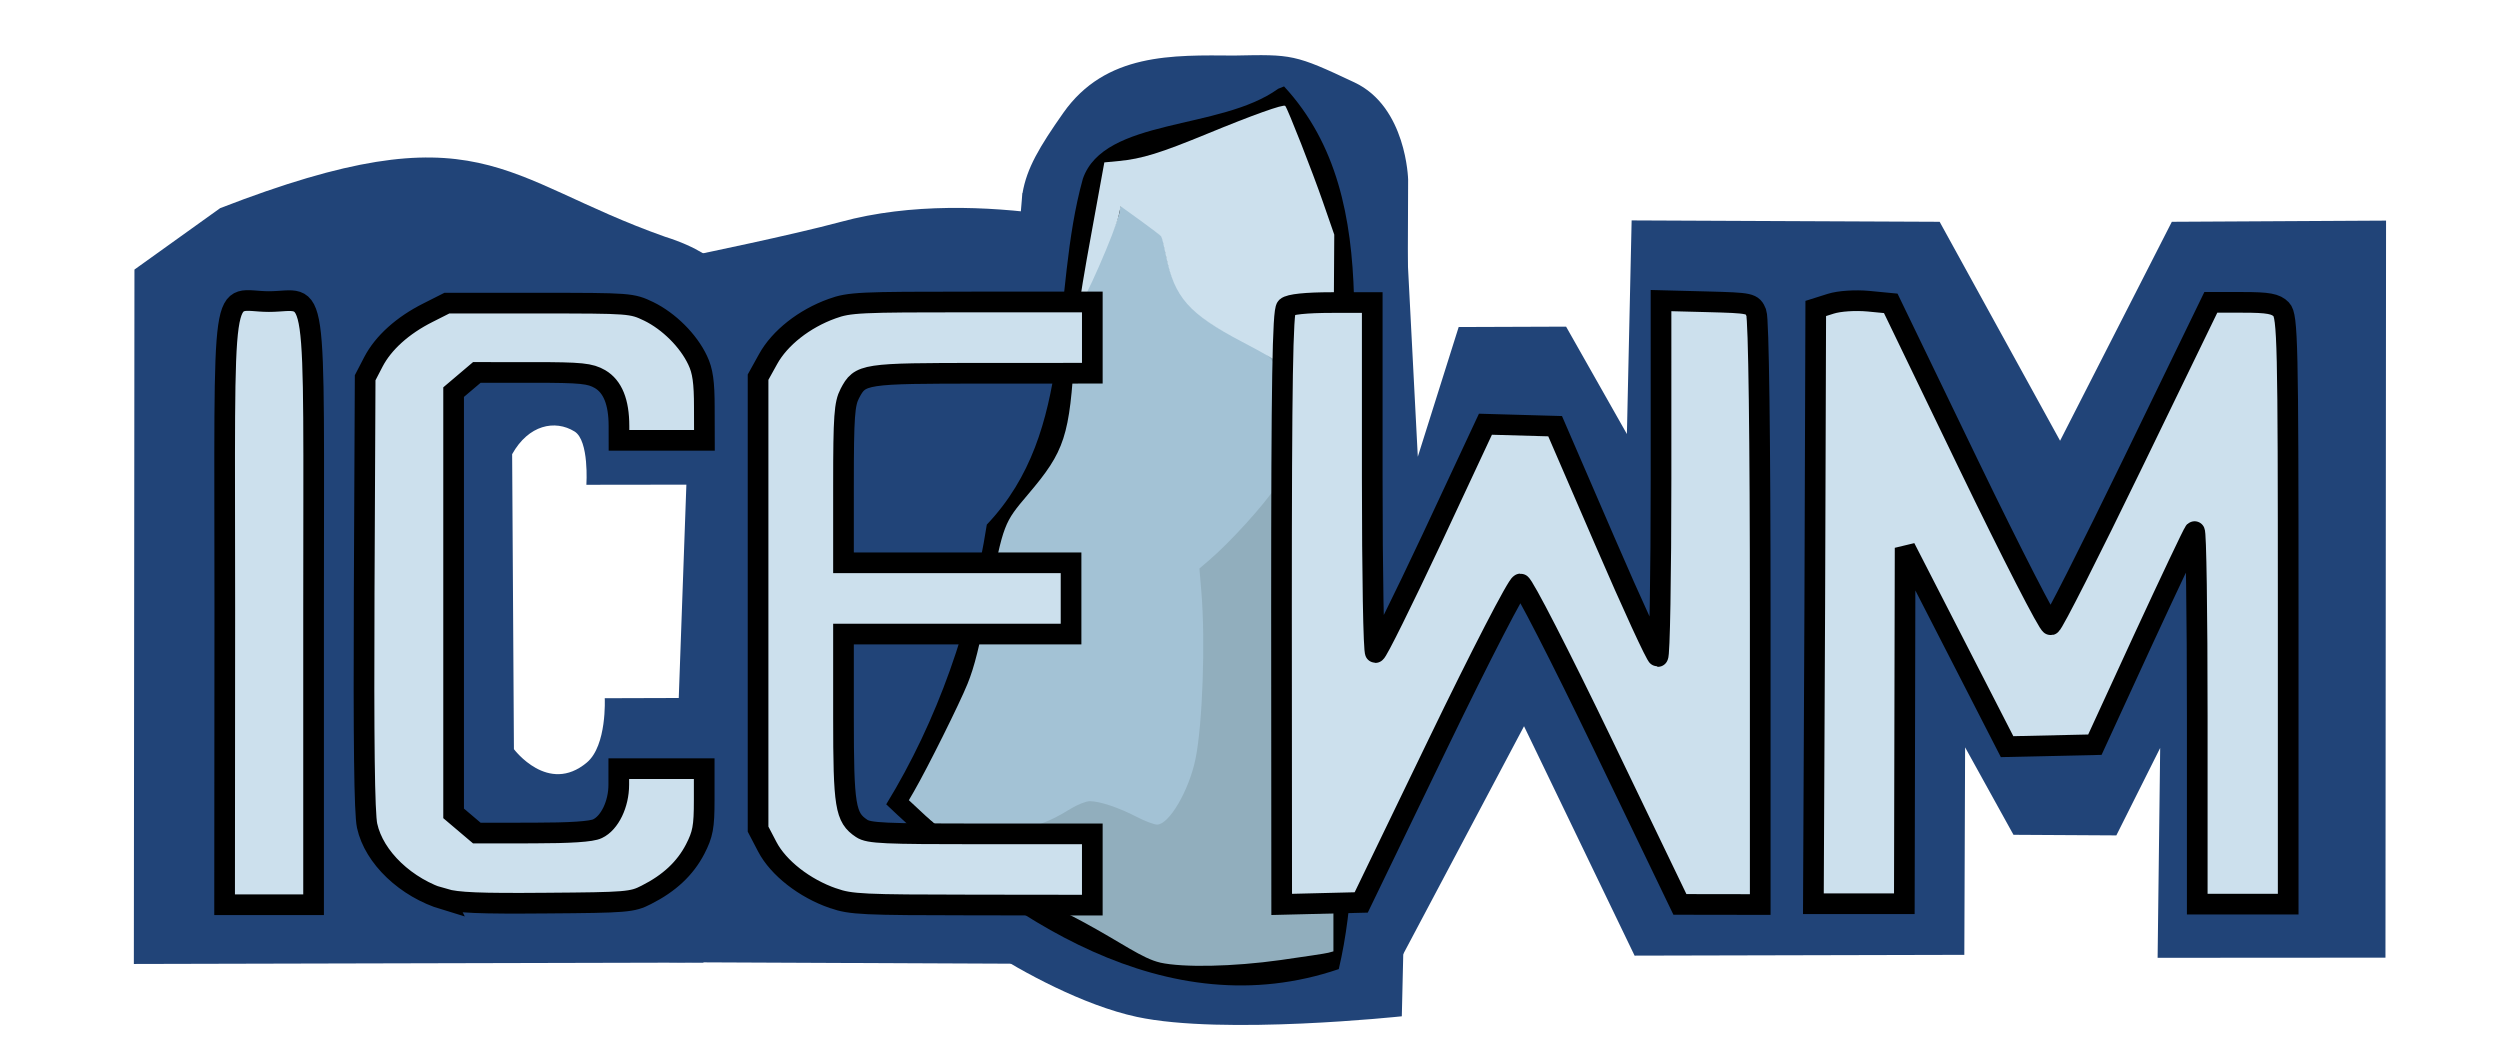 <?xml version="1.0" encoding="UTF-8" standalone="no"?>
<!-- Created with Inkscape (http://www.inkscape.org/) -->

<svg
   width="12.7mm"
   height="5.292mm"
   viewBox="0 0 12.7 5.292"
   version="1.1"
   id="svg5"
   xml:space="preserve"
   inkscape:version="1.3-dev (525abead9, 2022-04-19, custom)"
   sodipodi:docname="icewm.svg"
   xmlns:inkscape="http://www.inkscape.org/namespaces/inkscape"
   xmlns:sodipodi="http://sodipodi.sourceforge.net/DTD/sodipodi-0.dtd"
   xmlns="http://www.w3.org/2000/svg"
   xmlns:svg="http://www.w3.org/2000/svg"
   xmlns:rdf="http://www.w3.org/1999/02/22-rdf-syntax-ns#"
   xmlns:cc="http://creativecommons.org/ns#"
   xmlns:dc="http://purl.org/dc/elements/1.1/"><sodipodi:namedview
     id="namedview7"
     pagecolor="#ffffff"
     bordercolor="#666666"
     borderopacity="1.0"
     inkscape:pageshadow="2"
     inkscape:pageopacity="0"
     inkscape:pagecheckerboard="true"
     inkscape:deskcolor="#d1d1d1"
     inkscape:document-units="mm"
     showgrid="false"
     showborder="true"
     inkscape:showpageshadow="true"
     borderlayer="false"
     inkscape:zoom="11.313709"
     inkscape:cx="25.721009"
     inkscape:cy="6.2755727"
     inkscape:window-width="1600"
     inkscape:window-height="1136"
     inkscape:window-x="0"
     inkscape:window-y="0"
     inkscape:window-maximized="1"
     inkscape:current-layer="layer1" /><defs
     id="defs2"><inkscape:path-effect
       effect="powerclip"
       id="path-effect4178"
       is_visible="true"
       lpeversion="1"
       inverse="true"
       flatten="false"
       hide_clip="false"
       message="Use fill-rule evenodd on &lt;b&gt;fill and stroke&lt;/b&gt; dialog if no flatten result after convert clip to paths." /><clipPath
       clipPathUnits="userSpaceOnUse"
       id="clipPath4174"><ellipse
         style="display:none;opacity:1;fill:#008000;fill-opacity:1;stroke-width:0.93;-inkscape-stroke:none;stop-color:#000000"
         id="ellipse4176"
         cx="33.411"
         cy="72.277"
         rx="52.767"
         ry="105.166" /></clipPath></defs><g
     inkscape:label="logo"
     inkscape:groupmode="layer"
     id="layer1"
     transform="translate(76.795,-126.644)"><path
       style="fill:#000000;stroke-width:0.014"
       id="path248"
       d="" /><g
       id="g953"
       transform="matrix(1.003,0,0,1.003,0.126,-0.182)"><path
         style="opacity:1;fill:#214478;fill-opacity:1;stroke:none;stroke-width:0.255px;stroke-linecap:butt;stroke-linejoin:miter;stroke-miterlimit:4;stroke-dasharray:none;stroke-dashoffset:0;stroke-opacity:1"
         d="m -71.513,127.424 c 0,0 -0.057,0.834 -0.198,1.212 -0.314,0.282 -0.183,0.673 -0.303,0.973 -0.15,0.422 -0.205,0.98 -0.205,0.98 0,0 0.361,0.555 0.531,0.667 0.17,0.111 0.485,0.283 0.755,0.341 0.437,0.094 1.342,-0.003 1.342,-0.003 l 0.019,-0.817 0.013,-3.421 c 0,0 -0.008,-0.368 -0.272,-0.492 -0.303,-0.143 -0.316,-0.142 -0.608,-0.136 -0.311,-0.002 -0.652,-0.015 -0.867,0.291 -0.12,0.171 -0.185,0.28 -0.206,0.406 z"
         id="path1942"
         sodipodi:nodetypes="ccccsacccscscc"
         inkscape:connector-curvature="0" /><path
         style="opacity:1;fill:#214478;fill-opacity:1;stroke:none;stroke-width:0.3px;stroke-linecap:butt;stroke-linejoin:miter;stroke-miterlimit:4;stroke-dasharray:none;stroke-dashoffset:0;stroke-opacity:1"
         d="m -70.569,127.586 0.999,0.014 0.06,1.16 0.207,-0.657 0.544,-0.002 0.308,0.544 0.024,-1.082 1.56,0.007 0.61,1.109 0.566,-1.109 1.085,-0.006 -0.003,3.733 -1.154,7.8e-4 0.013,-1.063 -0.222,0.443 -0.521,-0.003 -0.245,-0.443 -0.004,1.051 -1.67,0.004 -0.56,-1.162 -0.617,1.164 -0.939,-0.039 z"
         id="path1930"
         sodipodi:nodetypes="ccccccccccccccccccccccc"
         inkscape:connector-curvature="0" /><path
         style="opacity:1;fill:#214478;fill-opacity:1;stroke:none;stroke-width:0.257px;stroke-linecap:butt;stroke-linejoin:miter;stroke-miterlimit:4;stroke-dasharray:none;stroke-dashoffset:0;stroke-opacity:1"
         d="m -73.173,127.739 -0.128,3.581 2.459,0.011 -0.016,-0.914 c 0,0 -0.834,0.066 -0.858,-0.011 -0.025,-0.077 -0.014,-0.535 -0.014,-0.535 l 0.873,-5.4e-4 0.022,-0.924 -0.837,0.027 -0.03,-0.274 c 0,0 0.022,-0.088 0.074,-0.122 0.053,-0.034 0.762,0.019 0.762,0.019 l 0.005,-0.954 c 0,0 -0.86,-0.266 -1.572,-0.072 -0.244,0.066 -0.74,0.168 -0.74,0.168 z"
         id="path1841"
         sodipodi:nodetypes="ccccccccccsccscc"
         inkscape:connector-curvature="0" /><path
         style="fill:#214478;fill-opacity:1;stroke:none;stroke-width:0.284px;stroke-linecap:butt;stroke-linejoin:miter;stroke-opacity:1"
         d="m -76.01,127.812 -0.003,3.517 2.883,-0.007 c 0,0 0.172,-0.113 0.191,-0.577 0.019,-0.464 -0.031,-0.764 -0.031,-0.764 l -0.658,0.002 c 0,0 0.012,0.24 -0.091,0.326 -0.196,0.164 -0.369,-0.068 -0.369,-0.068 l -0.009,-1.494 c 0.083,-0.149 0.217,-0.176 0.316,-0.115 0.075,0.046 0.06,0.27 0.06,0.27 l 0.76,-0.001 0.005,-0.989 c 0,0 -0.046,-0.166 -0.366,-0.266 -0.835,-0.295 -0.937,-0.656 -2.254,-0.145 z"
         id="path842"
         sodipodi:nodetypes="cccsccsccscccccc"
         inkscape:connector-curvature="0" /></g><path
       id="path1194"
       style="fill:#000000;fill-opacity:1;stroke-width:0.012"
       d="m -70.302,127.095 c -0.294,0.213 -0.884,0.146 -0.992,0.457 -0.165,0.594 -0.034,1.28 -0.488,1.757 -0.079,0.504 -0.25,0.995 -0.511,1.421 0.607,0.579 1.424,1.135 2.299,0.837 0.153,-0.647 0.02,-1.506 0.065,-2.233 -0.052,-0.746 0.199,-1.665 -0.343,-2.251 z" /><path
       style="fill:#91aebd;fill-opacity:1;stroke-width:0.012"
       d="m -70.901,131.534 c -0.092,-0.021 -0.194,-0.1 -0.398,-0.21 -0.152,-0.082 -0.151,-0.063 -0.257,-0.129 -0.026,-0.016 -0.17,-0.105 -0.225,-0.146 -0.114,-0.085 -0.265,-0.208 -0.284,-0.244 -0.012,-0.023 0.233,0.071 0.344,0.052 0.157,-0.027 0.243,-0.056 0.326,-0.108 0.114,-0.072 0.161,-0.069 0.353,0.021 0.055,0.026 0.112,0.045 0.126,0.043 0.03,-0.005 0.101,-0.097 0.14,-0.182 0.044,-0.096 0.063,-0.213 0.078,-0.478 0.01,-0.186 0.011,-0.299 0.002,-0.444 l -0.012,-0.195 0.048,-0.041 c 0.107,-0.091 0.284,-0.286 0.338,-0.373 0.107,-0.17 0.136,-0.297 0.1,-0.45 -0.018,-0.075 -0.027,-0.078 -0.073,-0.127 -0.062,-0.065 -0.091,-0.104 -1.86e-4,-0.042 0.034,0.023 0.108,0.057 0.198,0.194 l 0.076,0.116 v 1.343 1.343 l -0.026,0.007 c -0.014,0.004 -0.123,0.02 -0.242,0.037 -0.242,0.034 -0.495,0.039 -0.613,0.013 z m -1.19,-0.751 -0.028,-0.033 0.032,0.029 c 0.017,0.016 0.025,0.028 0.025,0.03 0,0.009 -0.003,0.004 -0.029,-0.026 z"
       id="path250"
       sodipodi:nodetypes="csssscsssssscsssssscccssccscsss"
       inkscape:connector-curvature="0" /><path
       style="fill:#a3c2d5;fill-opacity:1;stroke-width:0.012"
       d="m -71.967,130.879 c -0.021,-0.005 -0.074,-0.044 -0.124,-0.089 l -0.087,-0.081 0.025,-0.043 c 0.072,-0.125 0.233,-0.449 0.273,-0.548 0.036,-0.089 0.059,-0.183 0.111,-0.445 0.072,-0.37 0.074,-0.373 0.196,-0.517 0.188,-0.221 0.212,-0.295 0.237,-0.73 0.007,-0.124 0.023,-0.199 0.029,-0.244 0.003,-0.035 0.2,-0.414 0.2,-0.468 0,-0.01 0.004,-0.026 0.007,-0.026 0.003,0 0.053,0.037 0.109,0.077 0.055,0.04 0.098,0.077 0.099,0.079 0.002,9.1e-4 0.011,0.044 0.022,0.096 0.04,0.204 0.132,0.312 0.385,0.433 0.133,0.064 0.127,0.071 0.144,0.092 0.001,0.002 0.021,0.03 0.05,0.061 0.046,0.048 0.061,0.065 0.077,0.143 0.023,0.119 0.006,0.279 -0.101,0.449 -0.055,0.087 -0.232,0.282 -0.339,0.373 l -0.048,0.041 0.01,0.119 c 0.021,0.252 0.006,0.674 -0.03,0.849 -0.033,0.16 -0.134,0.333 -0.195,0.333 -0.015,0 -0.063,-0.018 -0.105,-0.04 -0.089,-0.046 -0.186,-0.079 -0.237,-0.079 -0.019,2e-5 -0.064,0.018 -0.098,0.039 -0.111,0.069 -0.179,0.093 -0.339,0.121 -0.109,0.019 -0.206,0.022 -0.267,0.007 z"
       id="path1876"
       sodipodi:nodetypes="sscssssscssssssssssscsssscsss"
       inkscape:connector-curvature="0" /><path
       style="fill:#cce0ed;fill-opacity:1;stroke-width:0.012"
       d="m -70.107,128.675 c -0.047,-0.065 -0.109,-0.136 -0.138,-0.157 -0.028,-0.021 -0.137,-0.084 -0.241,-0.138 -0.269,-0.141 -0.343,-0.225 -0.386,-0.437 -0.01,-0.048 -0.02,-0.092 -0.024,-0.097 -0.003,-0.006 -0.051,-0.042 -0.106,-0.082 l -0.1,-0.072 -0.009,0.042 c -0.017,0.082 -0.186,0.468 -0.199,0.454 -0.003,-0.003 0.024,-0.166 0.06,-0.362 l 0.065,-0.357 0.073,-0.007 c 0.118,-0.011 0.213,-0.041 0.451,-0.139 0.228,-0.094 0.387,-0.151 0.395,-0.141 0.013,0.015 0.139,0.337 0.19,0.484 l 0.059,0.17 -0.003,0.479 -0.003,0.479 z"
       id="path3297"
       sodipodi:nodetypes="sccssccsscccccscccs"
       inkscape:connector-curvature="0" /><path
       style="fill:#cce0ed;fill-opacity:1;stroke:#000000;stroke-width:0.105;stroke-dasharray:none;stroke-opacity:1"
       d="m -70.285,129.735 c 0,-1.145 0.006,-1.512 0.025,-1.53 0.016,-0.015 0.099,-0.024 0.231,-0.024 h 0.205 v 0.889 c 0,0.489 0.007,0.889 0.016,0.889 0.009,0 0.138,-0.261 0.288,-0.58 l 0.271,-0.58 0.177,0.005 0.177,0.005 0.253,0.585 c 0.139,0.322 0.26,0.585 0.269,0.585 0.009,0 0.016,-0.407 0.016,-0.904 l -4.3e-5,-0.904 0.232,0.006 c 0.225,0.006 0.232,0.007 0.252,0.056 0.012,0.03 0.02,0.642 0.02,1.528 v 1.478 l -0.204,-3e-4 -0.204,-3.1e-4 -0.392,-0.814 c -0.216,-0.448 -0.404,-0.814 -0.418,-0.814 -0.015,0 -0.203,0.364 -0.418,0.809 l -0.391,0.809 -0.202,0.005 -0.202,0.005 z m 2.709,-0.01 0.005,-1.514 0.076,-0.024 c 0.044,-0.014 0.125,-0.019 0.191,-0.013 l 0.114,0.011 0.396,0.82 c 0.218,0.451 0.406,0.817 0.417,0.813 0.012,-0.003 0.199,-0.373 0.417,-0.822 l 0.396,-0.816 h 0.162 c 0.13,0 0.168,0.007 0.196,0.036 0.032,0.033 0.035,0.168 0.035,1.529 v 1.492 h -0.231 -0.231 v -0.953 c 0,-0.524 -0.006,-0.947 -0.014,-0.94 -0.007,0.007 -0.124,0.254 -0.26,0.548 l -0.246,0.535 -0.223,0.005 -0.223,0.005 -0.259,-0.505 -0.259,-0.505 -0.002,0.904 -0.002,0.904 h -0.231 -0.231 z"
       id="path392"
       sodipodi:nodetypes="scscssscccsscccssccccsscccsccsscscscscscccscscccccccccc"
       inkscape:connector-curvature="0" /><path
       style="fill:#cce0ed;fill-opacity:1;stroke:#000000;stroke-width:0.105;stroke-dasharray:none;stroke-opacity:1"
       d="m -75.653,129.743 c 0,-1.75 -0.026,-1.567 0.224,-1.567 0.252,0 0.227,-0.173 0.227,1.577 v 1.487 h -0.226 -0.226 z m 1.117,1.471 c -0.196,-0.059 -0.359,-0.214 -0.394,-0.375 -0.014,-0.064 -0.018,-0.432 -0.015,-1.184 l 0.005,-1.092 0.042,-0.081 c 0.05,-0.096 0.148,-0.185 0.278,-0.25 l 0.095,-0.048 h 0.469 c 0.463,0 0.47,4.7e-4 0.557,0.042 0.102,0.05 0.201,0.148 0.248,0.248 0.026,0.054 0.034,0.112 0.034,0.239 l 4.58e-4,0.168 h -0.217 -0.217 l -9.8e-5,-0.073 c -1e-4,-0.122 -0.032,-0.2 -0.096,-0.238 -0.051,-0.029 -0.092,-0.034 -0.342,-0.034 l -0.284,-4e-5 -0.059,0.05 -0.059,0.05 v 1.07 1.07 l 0.059,0.05 0.059,0.05 0.284,-1.9e-4 c 0.191,-1.6e-4 0.299,-0.007 0.329,-0.022 0.062,-0.029 0.108,-0.125 0.108,-0.223 l 2.7e-5,-0.082 h 0.217 0.217 v 0.16 c 0,0.137 -0.007,0.173 -0.046,0.249 -0.051,0.098 -0.131,0.173 -0.248,0.232 -0.072,0.037 -0.098,0.039 -0.509,0.042 -0.338,0.003 -0.452,-0.002 -0.517,-0.021 z m 1.973,-0.007 c -0.145,-0.05 -0.278,-0.154 -0.334,-0.261 l -0.047,-0.09 v -1.148 -1.148 l 0.051,-0.092 c 0.059,-0.107 0.183,-0.205 0.325,-0.256 0.088,-0.032 0.14,-0.034 0.709,-0.034 h 0.613 v 0.181 0.181 l -0.555,1.7e-4 c -0.611,1.7e-4 -0.624,0.002 -0.677,0.103 -0.027,0.052 -0.032,0.114 -0.032,0.46 l -2.6e-5,0.4 h 0.578 0.578 v 0.181 0.181 h -0.578 -0.578 v 0.422 c 0,0.453 0.009,0.51 0.092,0.565 0.037,0.025 0.114,0.028 0.607,0.028 h 0.565 v 0.181 0.181 l -0.609,-7.5e-4 c -0.555,-4.9e-4 -0.618,-0.003 -0.706,-0.034 z"
       id="path394"
       sodipodi:nodetypes="ssscccscssccccscscccccsccccccccccscccscsccccscccssscccccscccccccssscccccc"
       inkscape:connector-curvature="0" /></g></svg>
